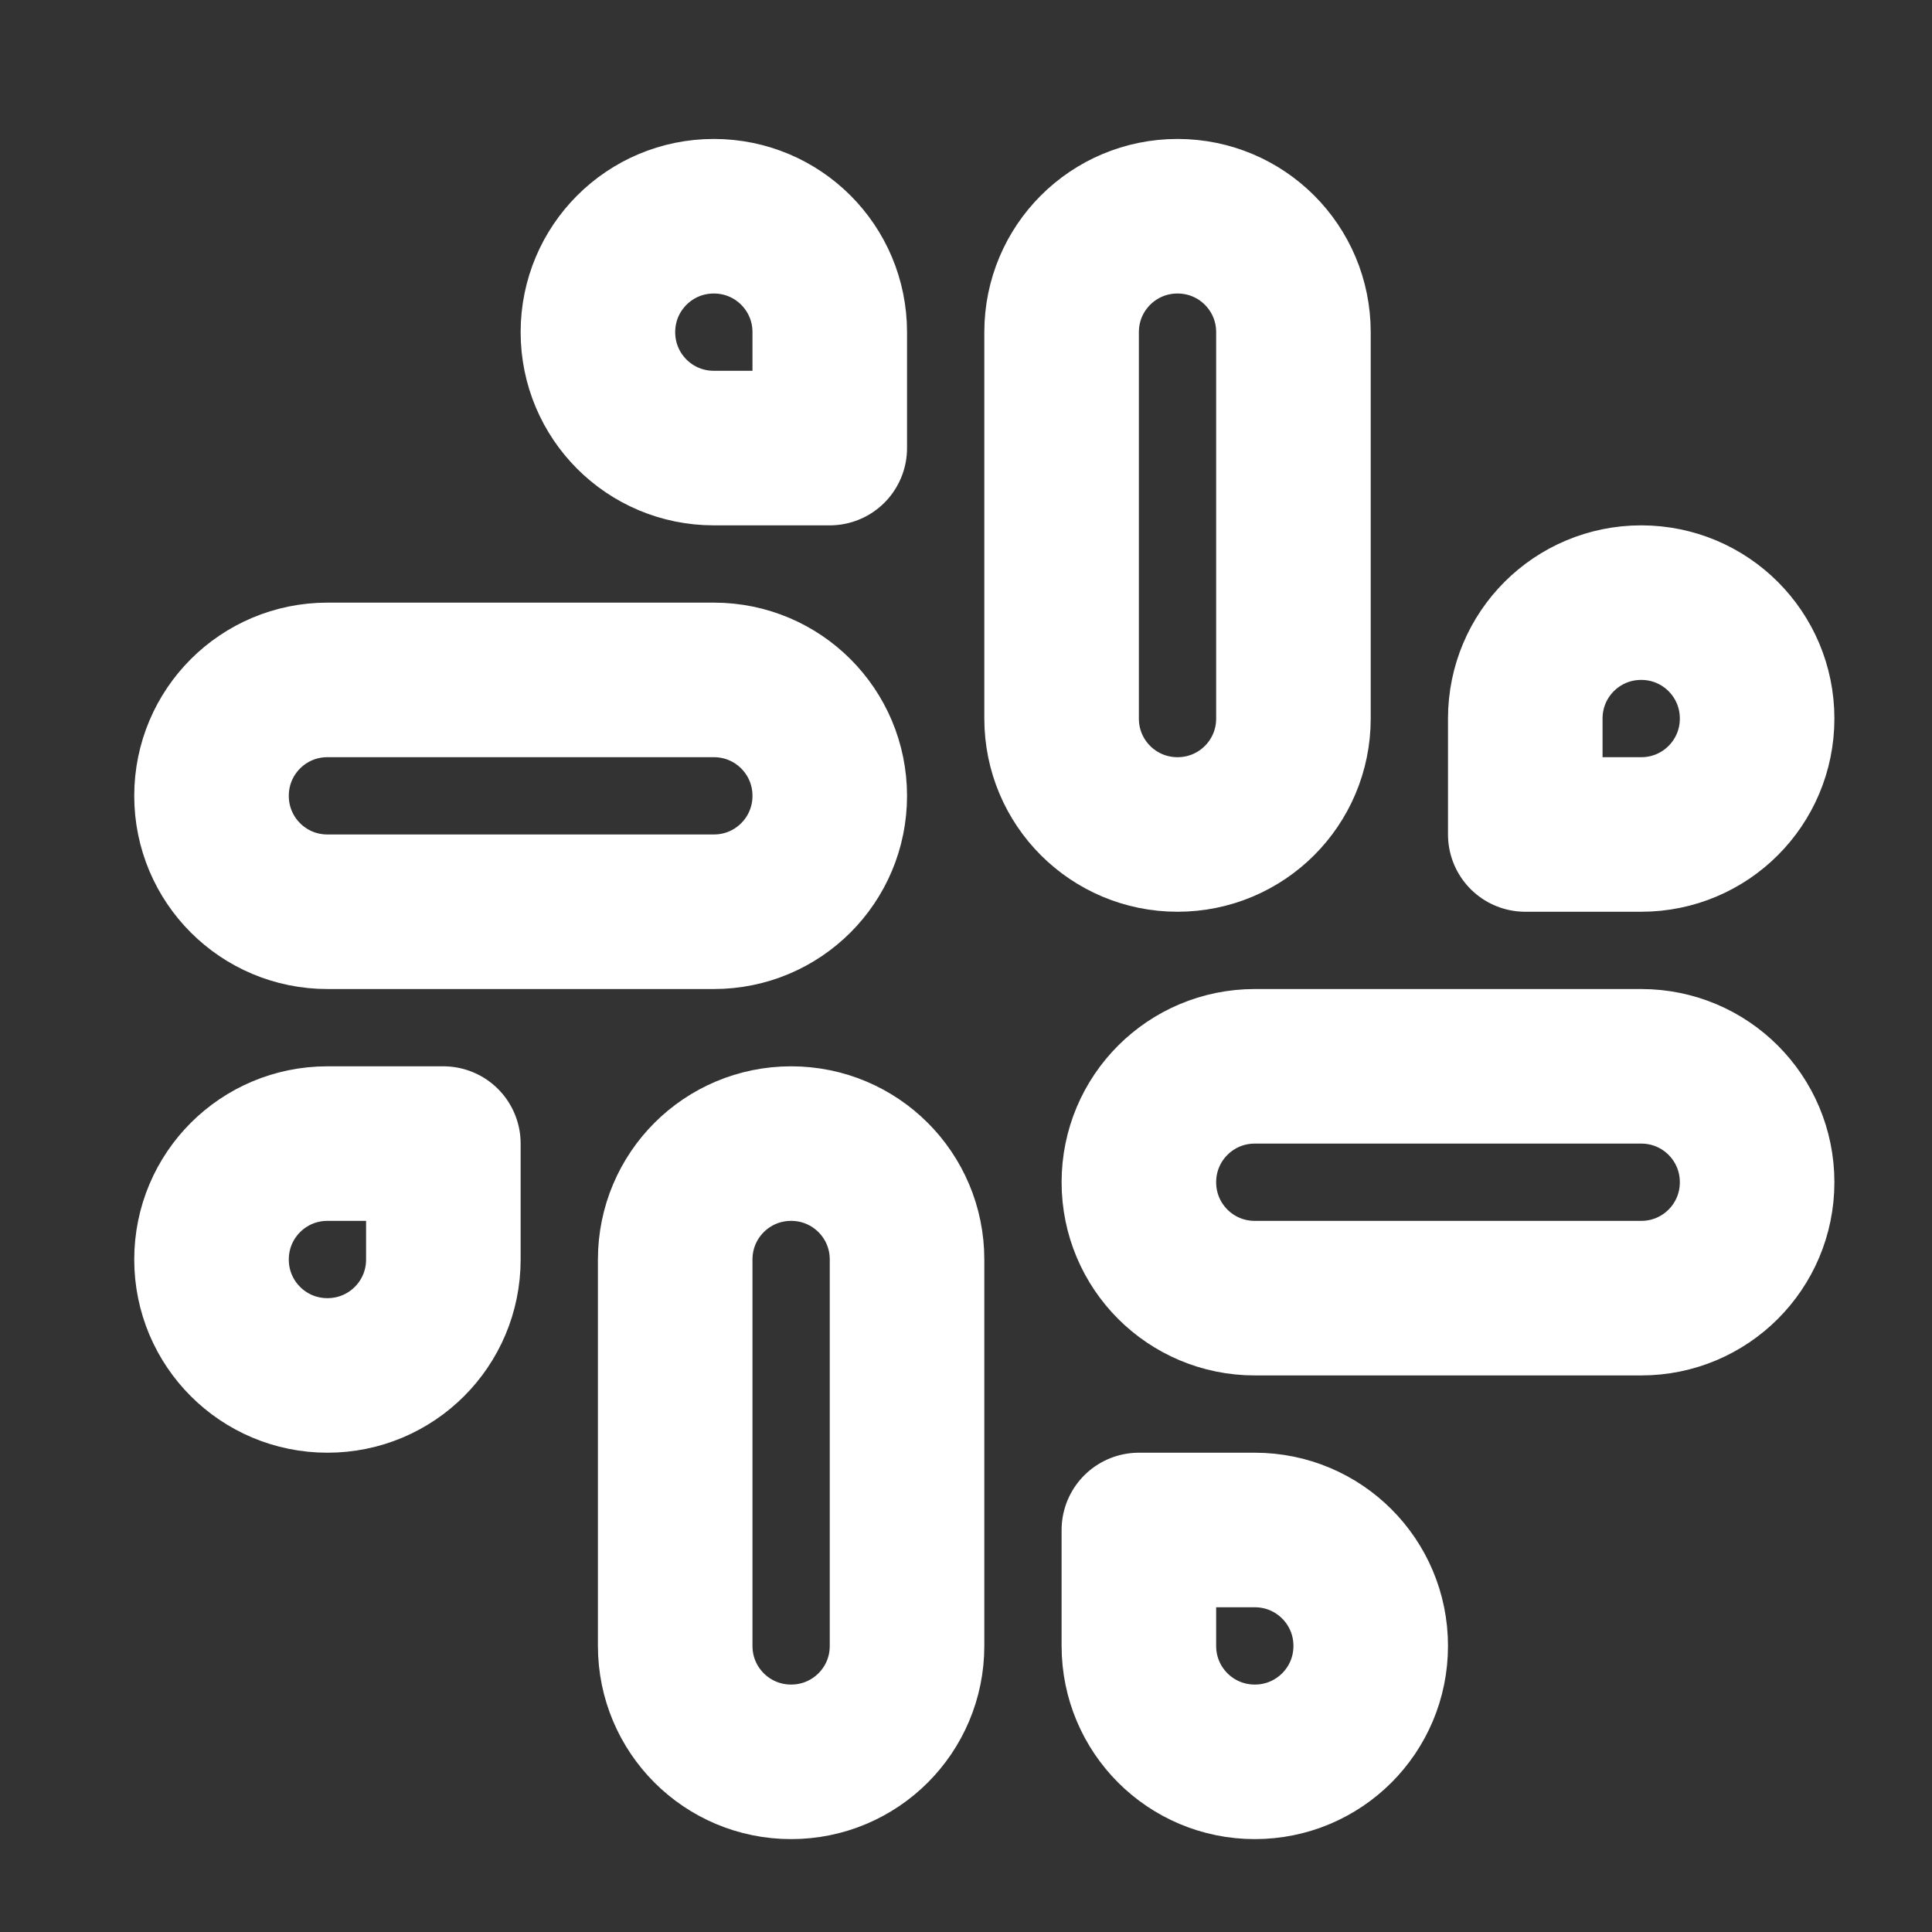 <svg width="25" height="25" viewBox="0 0 25 25" fill="none" xmlns="http://www.w3.org/2000/svg">
<rect x="0" y="0" width="25" height="25" fill="#333333" stroke="none"/>
<path d="M15.237 10.798C14.407 10.798 13.737 10.128 13.737 9.298V4.298C13.737 3.468 14.407 2.798 15.237 2.798C16.067 2.798 16.737 3.468 16.737 4.298V9.298C16.737 10.128 16.067 10.798 15.237 10.798Z" stroke="white" stroke-width="2" stroke-linecap="round" stroke-linejoin="round"/>
<path d="M21.237 10.798H19.737V9.298C19.737 8.468 20.407 7.798 21.237 7.798C22.067 7.798 22.737 8.468 22.737 9.298C22.737 10.128 22.067 10.798 21.237 10.798Z" stroke="white" stroke-width="2" stroke-linecap="round" stroke-linejoin="round"/>
<path d="M10.237 14.798C11.067 14.798 11.737 15.468 11.737 16.298V21.298C11.737 22.128 11.067 22.798 10.237 22.798C9.407 22.798 8.737 22.128 8.737 21.298V16.298C8.737 15.468 9.407 14.798 10.237 14.798Z" stroke="white" stroke-width="2" stroke-linecap="round" stroke-linejoin="round"/>
<path d="M4.237 14.798H5.737V16.298C5.737 17.128 5.067 17.798 4.237 17.798C3.407 17.798 2.737 17.128 2.737 16.298C2.737 15.468 3.407 14.798 4.237 14.798Z" stroke="white" stroke-width="2" stroke-linecap="round" stroke-linejoin="round"/>
<path d="M14.737 15.298C14.737 14.468 15.407 13.798 16.237 13.798H21.237C22.067 13.798 22.737 14.468 22.737 15.298C22.737 16.128 22.067 16.798 21.237 16.798H16.237C15.407 16.798 14.737 16.128 14.737 15.298Z" stroke="white" stroke-width="2" stroke-linecap="round" stroke-linejoin="round"/>
<path d="M16.237 19.798H14.737V21.298C14.737 22.128 15.407 22.798 16.237 22.798C17.067 22.798 17.737 22.128 17.737 21.298C17.737 20.468 17.067 19.798 16.237 19.798Z" stroke="white" stroke-width="2" stroke-linecap="round" stroke-linejoin="round"/>
<path d="M10.737 10.298C10.737 9.468 10.067 8.798 9.237 8.798H4.237C3.407 8.798 2.737 9.468 2.737 10.298C2.737 11.128 3.407 11.798 4.237 11.798H9.237C10.067 11.798 10.737 11.128 10.737 10.298Z" stroke="white" stroke-width="2" stroke-linecap="round" stroke-linejoin="round"/>
<path d="M9.237 5.798H10.737V4.298C10.737 3.468 10.067 2.798 9.237 2.798C8.407 2.798 7.737 3.468 7.737 4.298C7.737 5.128 8.407 5.798 9.237 5.798Z" stroke="white" stroke-width="2" stroke-linecap="round" stroke-linejoin="round"/>
</svg>
